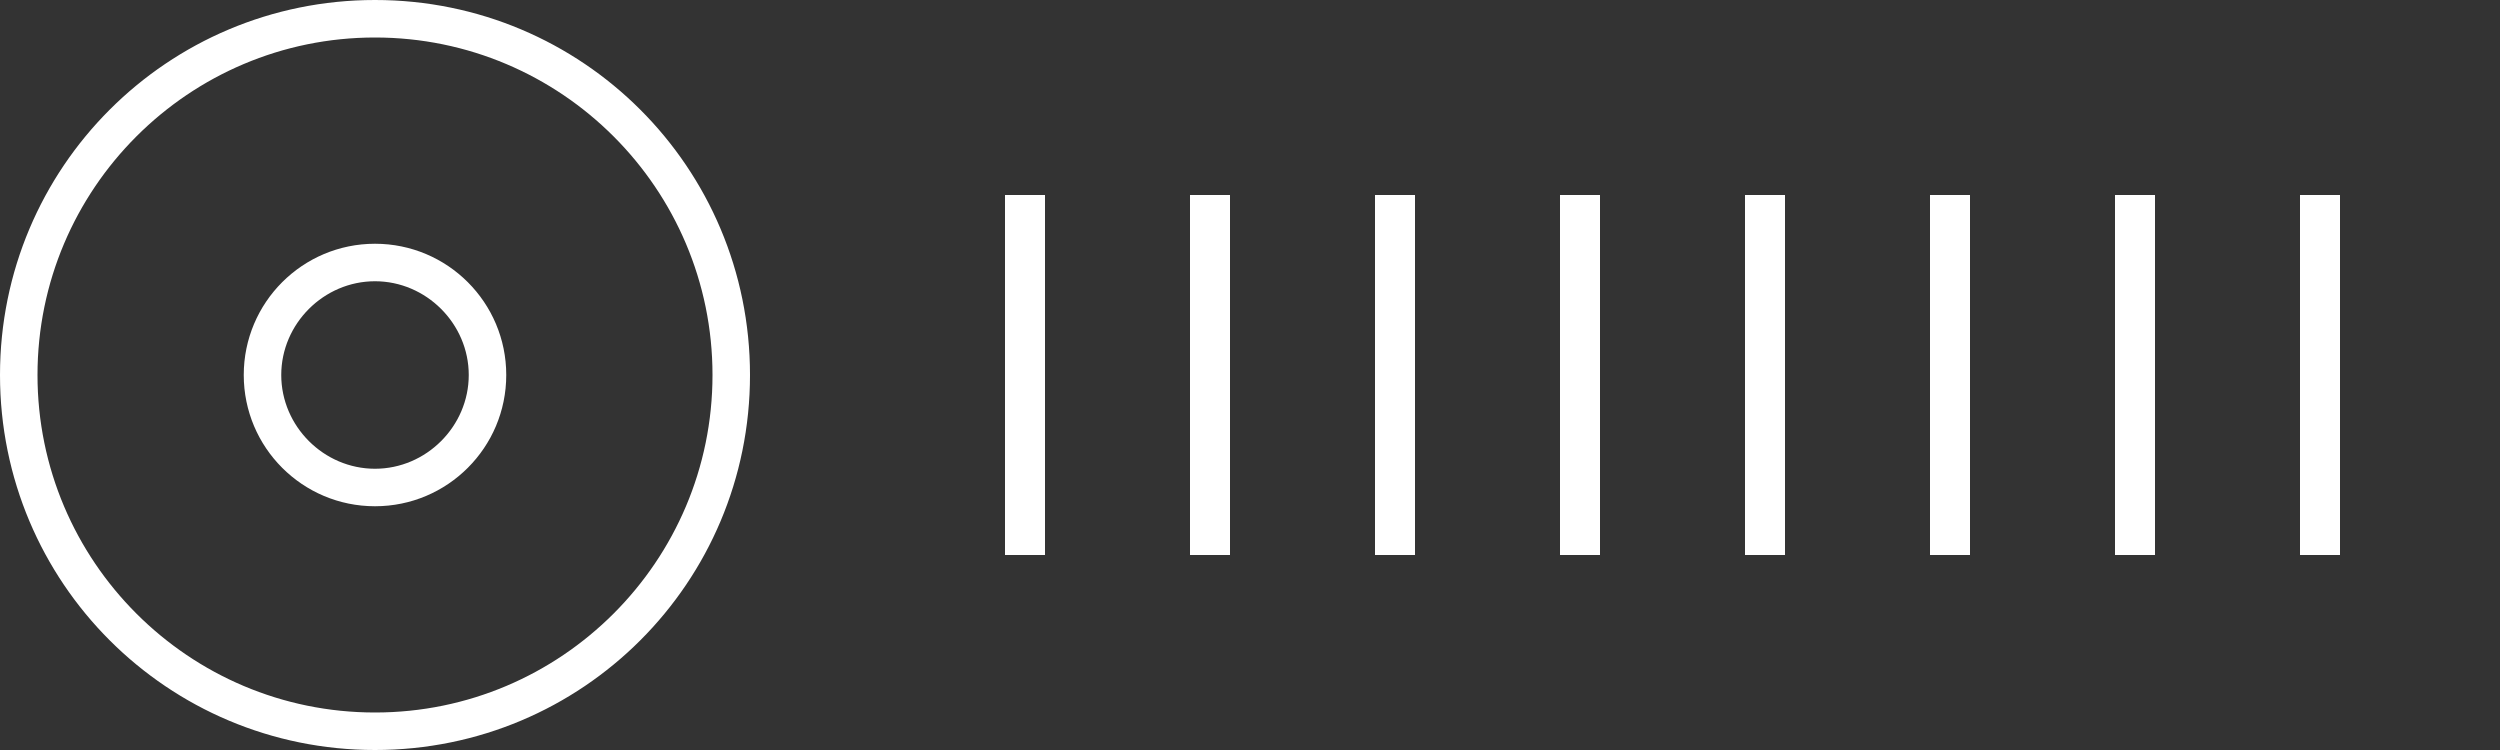 <?xml version="1.0" encoding="UTF-8"?>
<svg width="200" height="60" viewBox="0 0 200 60" fill="none" xmlns="http://www.w3.org/2000/svg">
    <rect x="0" y="0" width="200" height="60" fill="#333333" stroke="none"/>
    <g fill="#FFFFFF">
        <path d="M40.5,30c0,5.8-4.7,10.5-10.5,10.5S19.5,35.8,19.5,30s4.7-10.5,10.5-10.5S40.5,24.2,40.5,30z M30,22.5
            c-4.1,0-7.5,3.4-7.5,7.5s3.4,7.5,7.5,7.5s7.5-3.4,7.5-7.5S34.1,22.5,30,22.5z"/>
        <path d="M60,30c0,16.6-13.4,30-30,30S0,46.6,0,30S13.4,0,30,0S60,13.4,60,30z M3,30c0,14.9,12.1,27,27,27s27-12.1,27-27
            S44.9,3,30,3S3,15.1,3,30z"/>
        <path d="M80.4,15.6h3.2v28.8h-3.2V15.6z"/>
        <path d="M95.2,15.6h3.2v28.8h-3.2V15.6z"/>
        <path d="M110,15.6h3.2v28.8H110V15.6z"/>
        <path d="M124.8,15.6h3.2v28.8h-3.2V15.6z"/>
        <path d="M139.6,15.6h3.2v28.8h-3.2V15.6z"/>
        <path d="M154.4,15.6h3.2v28.8h-3.2V15.6z"/>
        <path d="M169.2,15.6h3.2v28.8h-3.2V15.6z"/>
        <path d="M184,15.6h3.2v28.8H184V15.6z"/>
    </g>
</svg> 